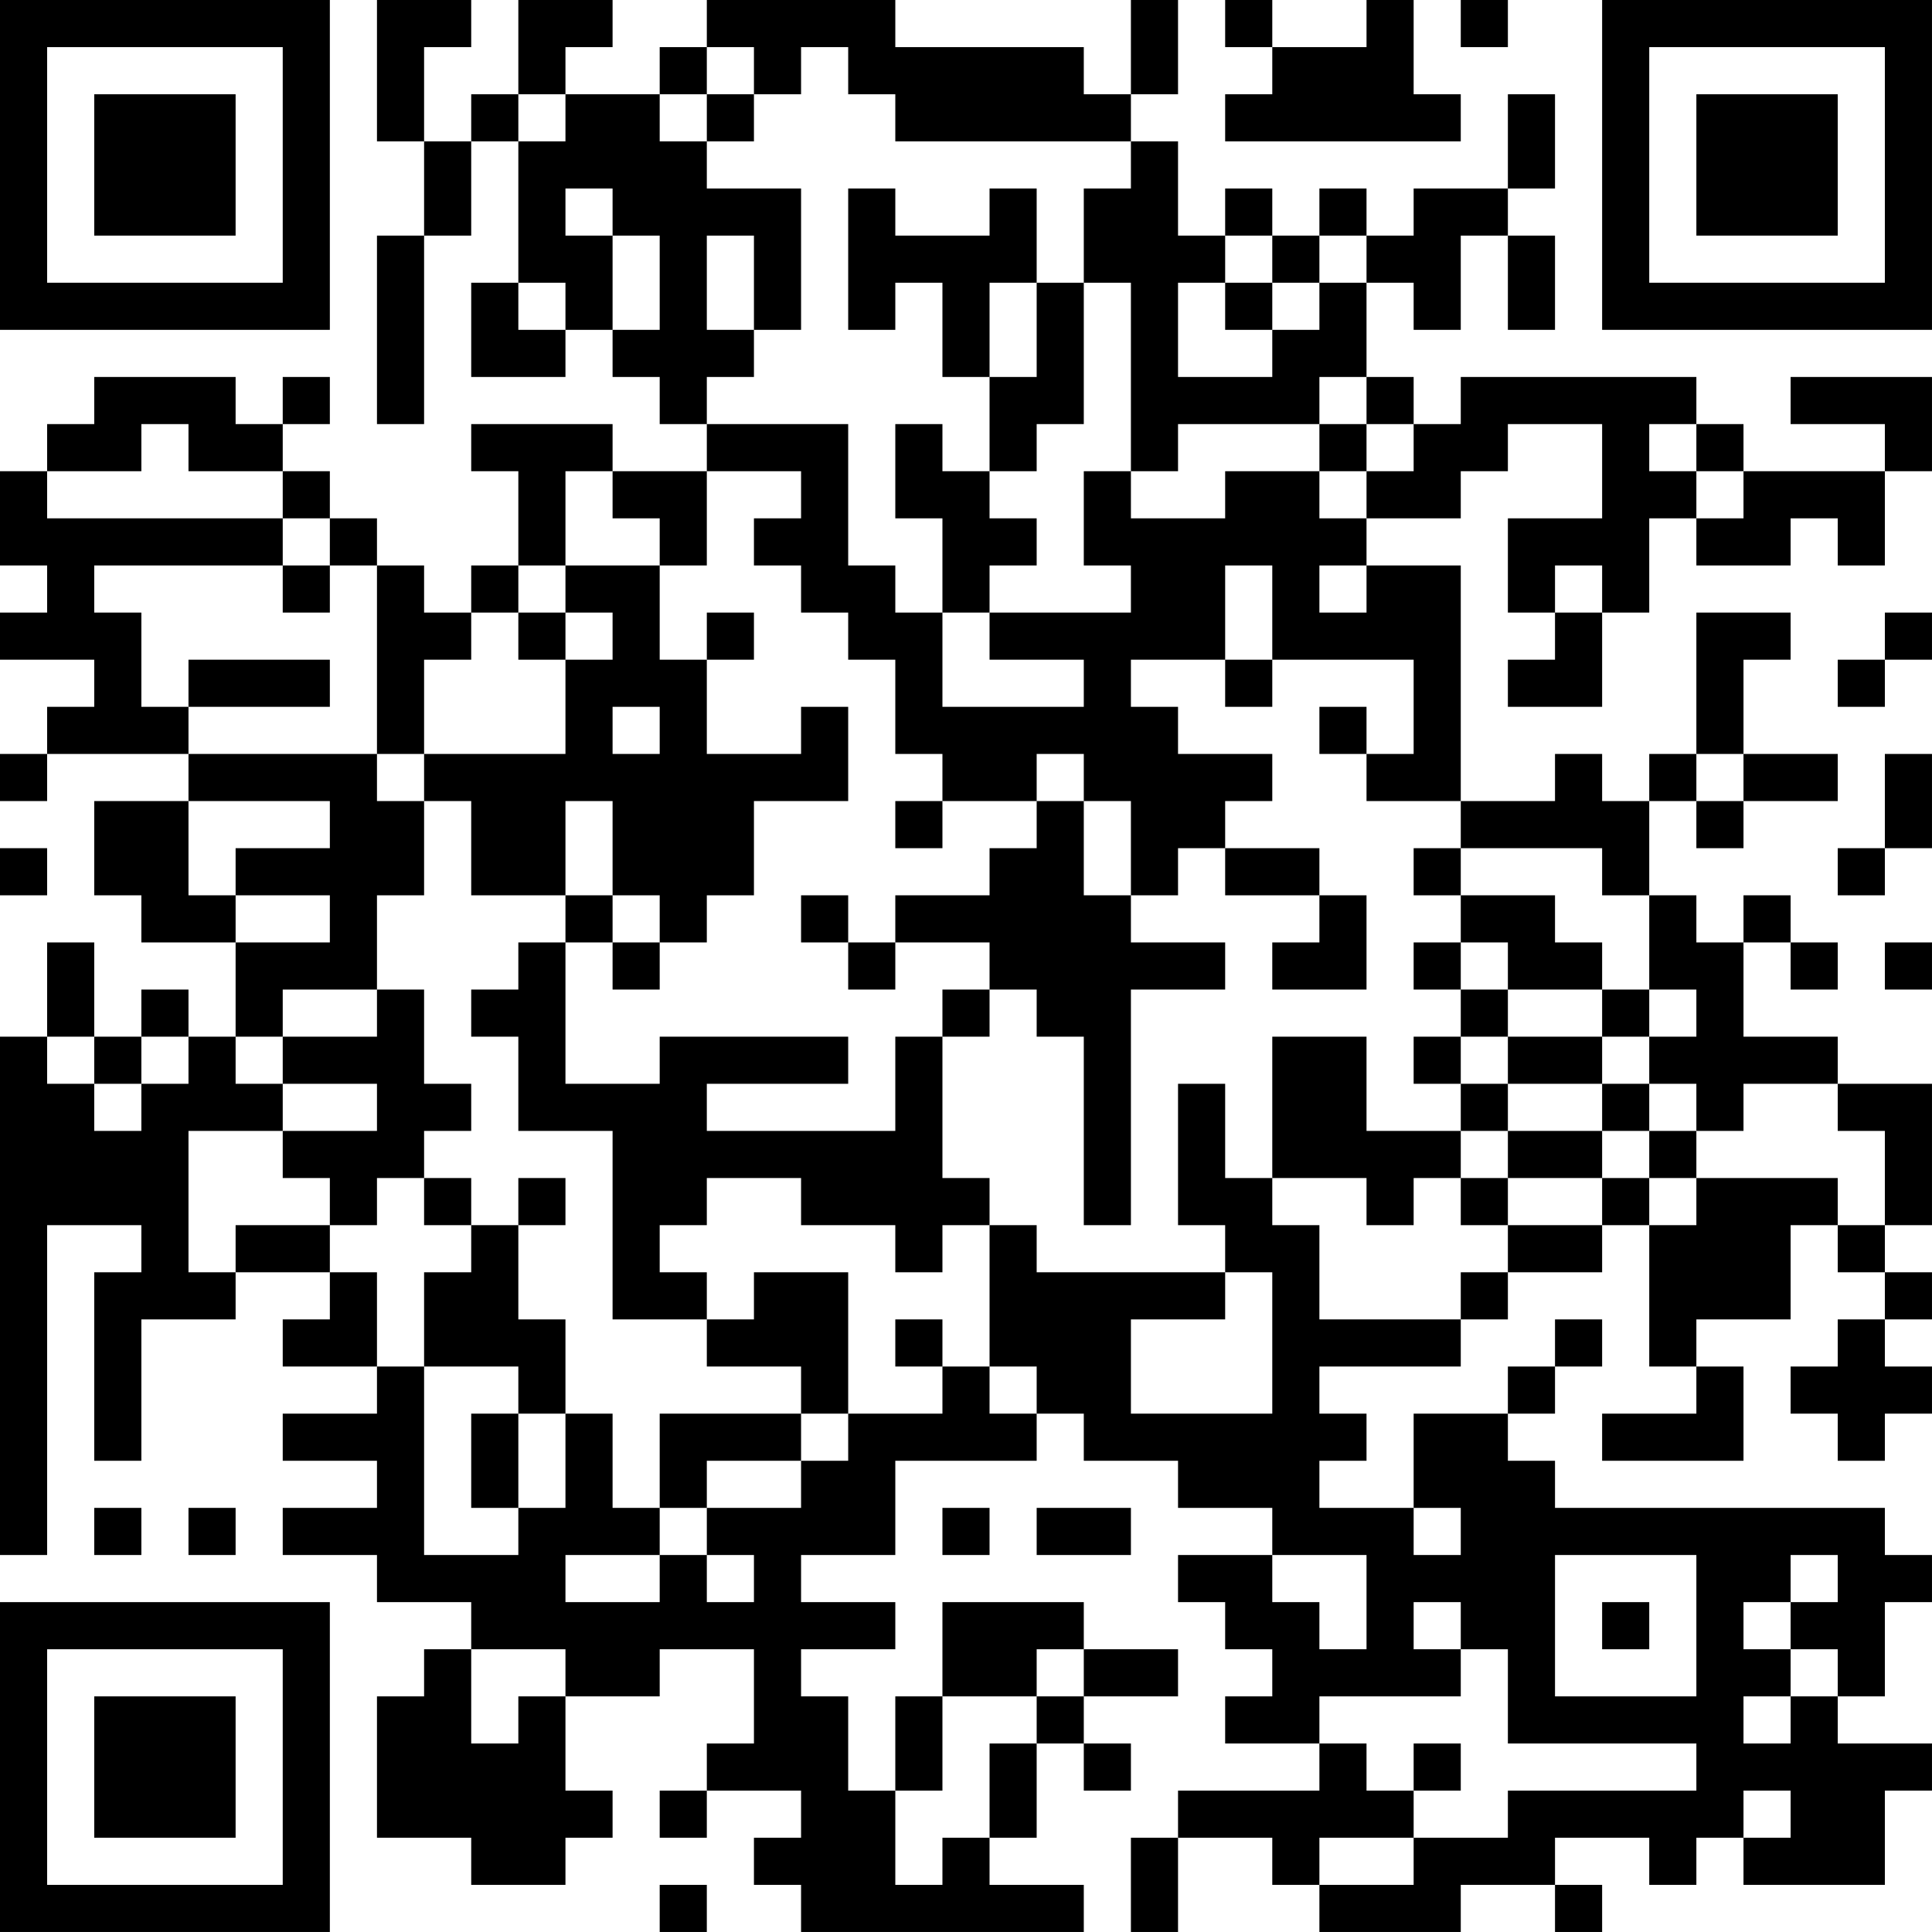 <?xml version="1.0" encoding="UTF-8"?>
<svg xmlns="http://www.w3.org/2000/svg" version="1.1" width="200" height="200" viewBox="0 0 200 200"><rect x="0" y="0" width="200" height="200" fill="#ffffff"/><g transform="scale(4.878)"><g transform="translate(0,0)"><path fill-rule="evenodd" d="M8 0L8 3L9 3L9 5L8 5L8 9L9 9L9 5L10 5L10 3L11 3L11 6L10 6L10 8L12 8L12 7L13 7L13 8L14 8L14 9L15 9L15 10L13 10L13 9L10 9L10 10L11 10L11 12L10 12L10 13L9 13L9 12L8 12L8 11L7 11L7 10L6 10L6 9L7 9L7 8L6 8L6 9L5 9L5 8L2 8L2 9L1 9L1 10L0 10L0 12L1 12L1 13L0 13L0 14L2 14L2 15L1 15L1 16L0 16L0 17L1 17L1 16L4 16L4 17L2 17L2 19L3 19L3 20L5 20L5 22L4 22L4 21L3 21L3 22L2 22L2 20L1 20L1 22L0 22L0 33L1 33L1 26L3 26L3 27L2 27L2 31L3 31L3 28L5 28L5 27L7 27L7 28L6 28L6 29L8 29L8 30L6 30L6 31L8 31L8 32L6 32L6 33L8 33L8 34L10 34L10 35L9 35L9 36L8 36L8 39L10 39L10 40L12 40L12 39L13 39L13 38L12 38L12 36L14 36L14 35L16 35L16 37L15 37L15 38L14 38L14 39L15 39L15 38L17 38L17 39L16 39L16 40L17 40L17 41L23 41L23 40L21 40L21 39L22 39L22 37L23 37L23 38L24 38L24 37L23 37L23 36L25 36L25 35L23 35L23 34L20 34L20 36L19 36L19 38L18 38L18 36L17 36L17 35L19 35L19 34L17 34L17 33L19 33L19 31L22 31L22 30L23 30L23 31L25 31L25 32L27 32L27 33L25 33L25 34L26 34L26 35L27 35L27 36L26 36L26 37L28 37L28 38L25 38L25 39L24 39L24 41L25 41L25 39L27 39L27 40L28 40L28 41L31 41L31 40L33 40L33 41L34 41L34 40L33 40L33 39L35 39L35 40L36 40L36 39L37 39L37 40L40 40L40 38L41 38L41 37L39 37L39 36L40 36L40 34L41 34L41 33L40 33L40 32L33 32L33 31L32 31L32 30L33 30L33 29L34 29L34 28L33 28L33 29L32 29L32 30L30 30L30 32L28 32L28 31L29 31L29 30L28 30L28 29L31 29L31 28L32 28L32 27L34 27L34 26L35 26L35 29L36 29L36 30L34 30L34 31L37 31L37 29L36 29L36 28L38 28L38 26L39 26L39 27L40 27L40 28L39 28L39 29L38 29L38 30L39 30L39 31L40 31L40 30L41 30L41 29L40 29L40 28L41 28L41 27L40 27L40 26L41 26L41 23L39 23L39 22L37 22L37 20L38 20L38 21L39 21L39 20L38 20L38 19L37 19L37 20L36 20L36 19L35 19L35 17L36 17L36 18L37 18L37 17L39 17L39 16L37 16L37 14L38 14L38 13L36 13L36 16L35 16L35 17L34 17L34 16L33 16L33 17L31 17L31 12L29 12L29 11L31 11L31 10L32 10L32 9L34 9L34 11L32 11L32 13L33 13L33 14L32 14L32 15L34 15L34 13L35 13L35 11L36 11L36 12L38 12L38 11L39 11L39 12L40 12L40 10L41 10L41 8L38 8L38 9L40 9L40 10L37 10L37 9L36 9L36 8L31 8L31 9L30 9L30 8L29 8L29 6L30 6L30 7L31 7L31 5L32 5L32 7L33 7L33 5L32 5L32 4L33 4L33 2L32 2L32 4L30 4L30 5L29 5L29 4L28 4L28 5L27 5L27 4L26 4L26 5L25 5L25 3L24 3L24 2L25 2L25 0L24 0L24 2L23 2L23 1L19 1L19 0L15 0L15 1L14 1L14 2L12 2L12 1L13 1L13 0L11 0L11 2L10 2L10 3L9 3L9 1L10 1L10 0ZM26 0L26 1L27 1L27 2L26 2L26 3L31 3L31 2L30 2L30 0L29 0L29 1L27 1L27 0ZM31 0L31 1L32 1L32 0ZM15 1L15 2L14 2L14 3L15 3L15 4L17 4L17 7L16 7L16 5L15 5L15 7L16 7L16 8L15 8L15 9L18 9L18 12L19 12L19 13L20 13L20 15L23 15L23 14L21 14L21 13L24 13L24 12L23 12L23 10L24 10L24 11L26 11L26 10L28 10L28 11L29 11L29 10L30 10L30 9L29 9L29 8L28 8L28 9L25 9L25 10L24 10L24 6L23 6L23 4L24 4L24 3L19 3L19 2L18 2L18 1L17 1L17 2L16 2L16 1ZM11 2L11 3L12 3L12 2ZM15 2L15 3L16 3L16 2ZM12 4L12 5L13 5L13 7L14 7L14 5L13 5L13 4ZM18 4L18 7L19 7L19 6L20 6L20 8L21 8L21 10L20 10L20 9L19 9L19 11L20 11L20 13L21 13L21 12L22 12L22 11L21 11L21 10L22 10L22 9L23 9L23 6L22 6L22 4L21 4L21 5L19 5L19 4ZM26 5L26 6L25 6L25 8L27 8L27 7L28 7L28 6L29 6L29 5L28 5L28 6L27 6L27 5ZM11 6L11 7L12 7L12 6ZM21 6L21 8L22 8L22 6ZM26 6L26 7L27 7L27 6ZM3 9L3 10L1 10L1 11L6 11L6 12L2 12L2 13L3 13L3 15L4 15L4 16L8 16L8 17L9 17L9 19L8 19L8 21L6 21L6 22L5 22L5 23L6 23L6 24L4 24L4 27L5 27L5 26L7 26L7 27L8 27L8 29L9 29L9 33L11 33L11 32L12 32L12 30L13 30L13 32L14 32L14 33L12 33L12 34L14 34L14 33L15 33L15 34L16 34L16 33L15 33L15 32L17 32L17 31L18 31L18 30L20 30L20 29L21 29L21 30L22 30L22 29L21 29L21 26L22 26L22 27L26 27L26 28L24 28L24 30L27 30L27 27L26 27L26 26L25 26L25 23L26 23L26 25L27 25L27 26L28 26L28 28L31 28L31 27L32 27L32 26L34 26L34 25L35 25L35 26L36 26L36 25L39 25L39 26L40 26L40 24L39 24L39 23L37 23L37 24L36 24L36 23L35 23L35 22L36 22L36 21L35 21L35 19L34 19L34 18L31 18L31 17L29 17L29 16L30 16L30 14L27 14L27 12L26 12L26 14L24 14L24 15L25 15L25 16L27 16L27 17L26 17L26 18L25 18L25 19L24 19L24 17L23 17L23 16L22 16L22 17L20 17L20 16L19 16L19 14L18 14L18 13L17 13L17 12L16 12L16 11L17 11L17 10L15 10L15 12L14 12L14 11L13 11L13 10L12 10L12 12L11 12L11 13L10 13L10 14L9 14L9 16L8 16L8 12L7 12L7 11L6 11L6 10L4 10L4 9ZM28 9L28 10L29 10L29 9ZM35 9L35 10L36 10L36 11L37 11L37 10L36 10L36 9ZM6 12L6 13L7 13L7 12ZM12 12L12 13L11 13L11 14L12 14L12 16L9 16L9 17L10 17L10 19L12 19L12 20L11 20L11 21L10 21L10 22L11 22L11 24L13 24L13 28L15 28L15 29L17 29L17 30L14 30L14 32L15 32L15 31L17 31L17 30L18 30L18 27L16 27L16 28L15 28L15 27L14 27L14 26L15 26L15 25L17 25L17 26L19 26L19 27L20 27L20 26L21 26L21 25L20 25L20 22L21 22L21 21L22 21L22 22L23 22L23 26L24 26L24 21L26 21L26 20L24 20L24 19L23 19L23 17L22 17L22 18L21 18L21 19L19 19L19 20L18 20L18 19L17 19L17 20L18 20L18 21L19 21L19 20L21 20L21 21L20 21L20 22L19 22L19 24L15 24L15 23L18 23L18 22L14 22L14 23L12 23L12 20L13 20L13 21L14 21L14 20L15 20L15 19L16 19L16 17L18 17L18 15L17 15L17 16L15 16L15 14L16 14L16 13L15 13L15 14L14 14L14 12ZM28 12L28 13L29 13L29 12ZM33 12L33 13L34 13L34 12ZM12 13L12 14L13 14L13 13ZM40 13L40 14L39 14L39 15L40 15L40 14L41 14L41 13ZM4 14L4 15L7 15L7 14ZM26 14L26 15L27 15L27 14ZM13 15L13 16L14 16L14 15ZM28 15L28 16L29 16L29 15ZM36 16L36 17L37 17L37 16ZM40 16L40 18L39 18L39 19L40 19L40 18L41 18L41 16ZM4 17L4 19L5 19L5 20L7 20L7 19L5 19L5 18L7 18L7 17ZM12 17L12 19L13 19L13 20L14 20L14 19L13 19L13 17ZM19 17L19 18L20 18L20 17ZM0 18L0 19L1 19L1 18ZM26 18L26 19L28 19L28 20L27 20L27 21L29 21L29 19L28 19L28 18ZM30 18L30 19L31 19L31 20L30 20L30 21L31 21L31 22L30 22L30 23L31 23L31 24L29 24L29 22L27 22L27 25L29 25L29 26L30 26L30 25L31 25L31 26L32 26L32 25L34 25L34 24L35 24L35 25L36 25L36 24L35 24L35 23L34 23L34 22L35 22L35 21L34 21L34 20L33 20L33 19L31 19L31 18ZM31 20L31 21L32 21L32 22L31 22L31 23L32 23L32 24L31 24L31 25L32 25L32 24L34 24L34 23L32 23L32 22L34 22L34 21L32 21L32 20ZM40 20L40 21L41 21L41 20ZM8 21L8 22L6 22L6 23L8 23L8 24L6 24L6 25L7 25L7 26L8 26L8 25L9 25L9 26L10 26L10 27L9 27L9 29L11 29L11 30L10 30L10 32L11 32L11 30L12 30L12 28L11 28L11 26L12 26L12 25L11 25L11 26L10 26L10 25L9 25L9 24L10 24L10 23L9 23L9 21ZM1 22L1 23L2 23L2 24L3 24L3 23L4 23L4 22L3 22L3 23L2 23L2 22ZM19 28L19 29L20 29L20 28ZM2 32L2 33L3 33L3 32ZM4 32L4 33L5 33L5 32ZM20 32L20 33L21 33L21 32ZM22 32L22 33L24 33L24 32ZM30 32L30 33L31 33L31 32ZM27 33L27 34L28 34L28 35L29 35L29 33ZM33 33L33 36L36 36L36 33ZM38 33L38 34L37 34L37 35L38 35L38 36L37 36L37 37L38 37L38 36L39 36L39 35L38 35L38 34L39 34L39 33ZM30 34L30 35L31 35L31 36L28 36L28 37L29 37L29 38L30 38L30 39L28 39L28 40L30 40L30 39L32 39L32 38L36 38L36 37L32 37L32 35L31 35L31 34ZM34 34L34 35L35 35L35 34ZM10 35L10 37L11 37L11 36L12 36L12 35ZM22 35L22 36L20 36L20 38L19 38L19 40L20 40L20 39L21 39L21 37L22 37L22 36L23 36L23 35ZM30 37L30 38L31 38L31 37ZM37 38L37 39L38 39L38 38ZM14 40L14 41L15 41L15 40ZM0 0L0 7L7 7L7 0ZM1 1L1 6L6 6L6 1ZM2 2L2 5L5 5L5 2ZM34 0L34 7L41 7L41 0ZM35 1L35 6L40 6L40 1ZM36 2L36 5L39 5L39 2ZM0 34L0 41L7 41L7 34ZM1 35L1 40L6 40L6 35ZM2 36L2 39L5 39L5 36Z" fill="#000000"/></g></g></svg>
